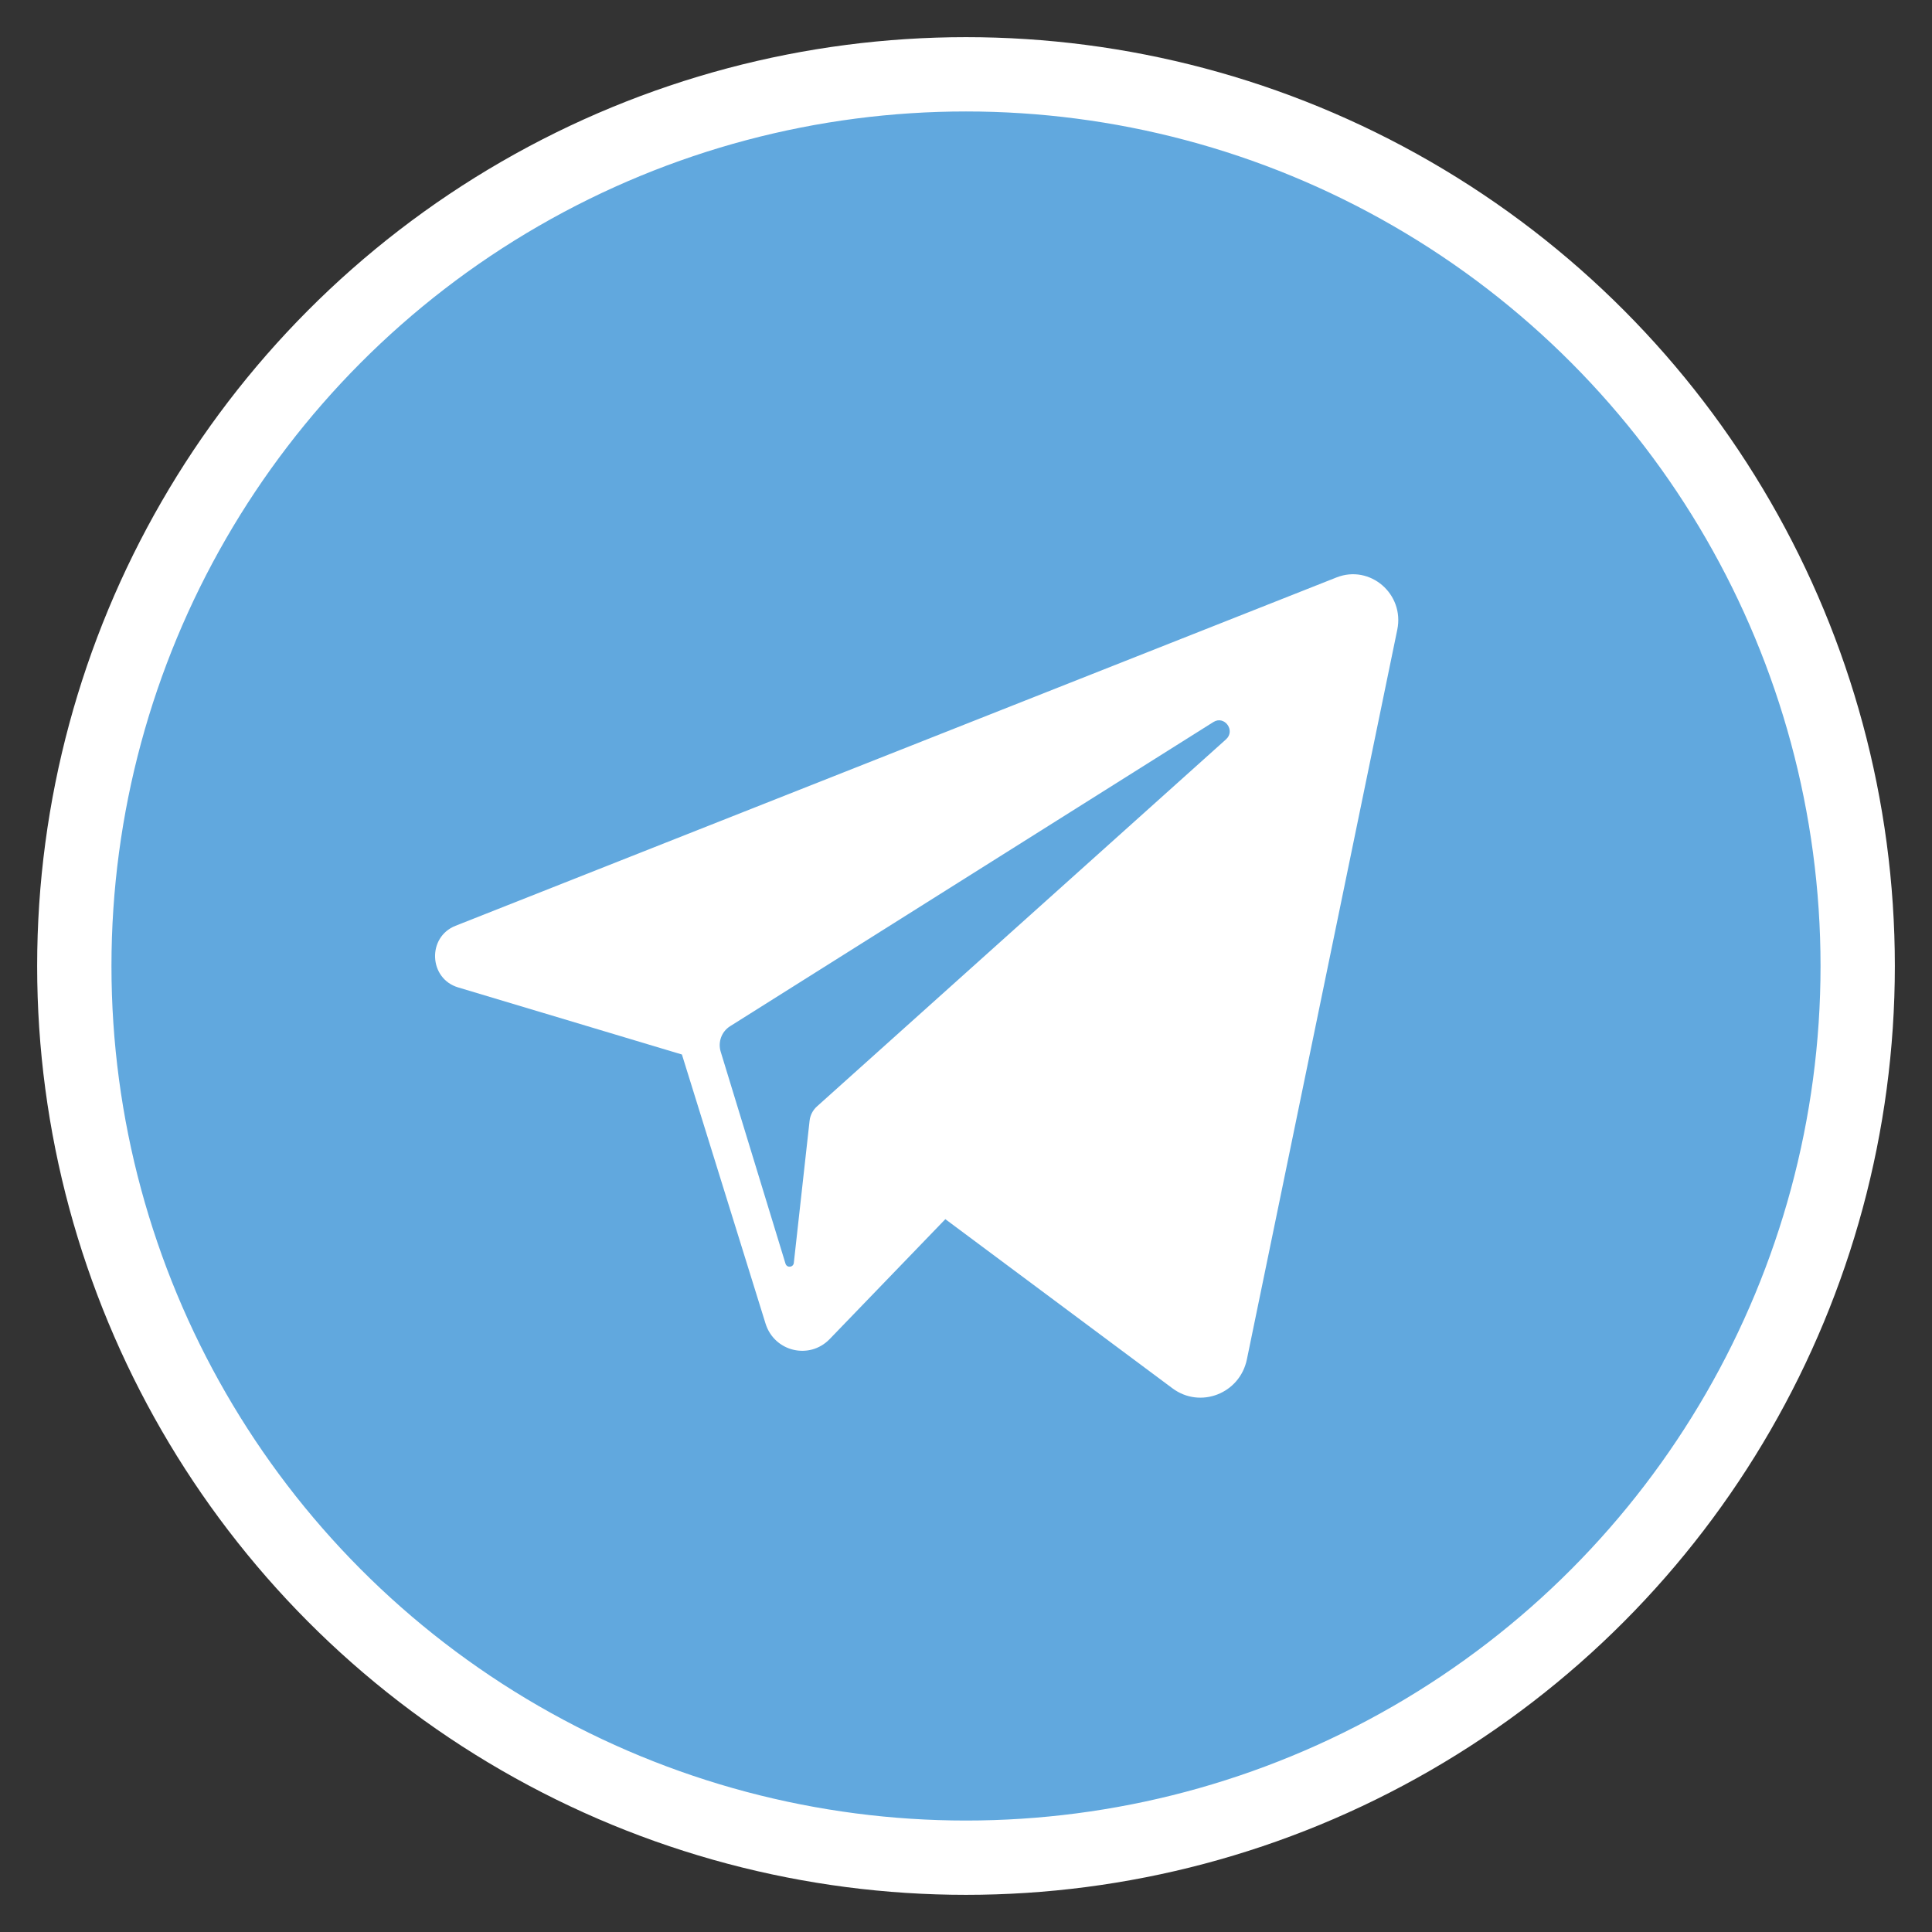 <?xml version="1.0" encoding="UTF-8"?>
<svg width="26px" height="26px" viewBox="0 0 26 26" version="1.1" xmlns="http://www.w3.org/2000/svg" xmlns:xlink="http://www.w3.org/1999/xlink">
    <rect x="0" y="0" width="26" height="26" fill="#333333" stroke="none"/>
    <!-- Generator: Sketch 40.1 (33804) - http://www.bohemiancoding.com/sketch -->
    <title>telegram</title>
    <desc>Created with Sketch.</desc>
    <defs></defs>
    <g id="Page-1" stroke="none" stroke-width="1" fill="none" fill-rule="evenodd">
        <g id="Desktop" transform="translate(-46, -87)">
            <g id="Icons" transform="translate(2, 4)">
                <g id="Services" transform="translate(2, 36)">
                    <g id="telegram" transform="translate(43, 48)">
                        <circle id="Oval-2" stroke="#FFFFFF" fill="#61A8DE" cx="12" cy="12" r="12"></circle>
                        <g id="Capa_1" transform="translate(4.8, 6.4)" fill="#FFFFFF">
                            <g id="Group">
                                <path d="M12.186,0.371 L0.33,5.059 C-0.054,5.211 -0.03,5.77 0.365,5.888 L3.377,6.791 L4.502,10.411 C4.619,10.789 5.091,10.904 5.365,10.621 L6.922,9.007 L9.978,11.283 C10.352,11.562 10.885,11.355 10.98,10.894 L13.004,1.074 C13.103,0.593 12.637,0.193 12.186,0.371 L12.186,0.371 Z M10.699,2.55 L5.193,7.491 C5.138,7.541 5.103,7.609 5.095,7.683 L4.883,9.595 C4.876,9.658 4.79,9.666 4.771,9.606 L3.899,6.754 C3.859,6.623 3.911,6.482 4.026,6.41 L10.529,2.317 C10.678,2.223 10.831,2.432 10.699,2.55 L10.699,2.55 Z" id="Shape"></path>
                            </g>
                        </g>
                    </g>
                </g>
            </g>
        </g>
    </g>
</svg>